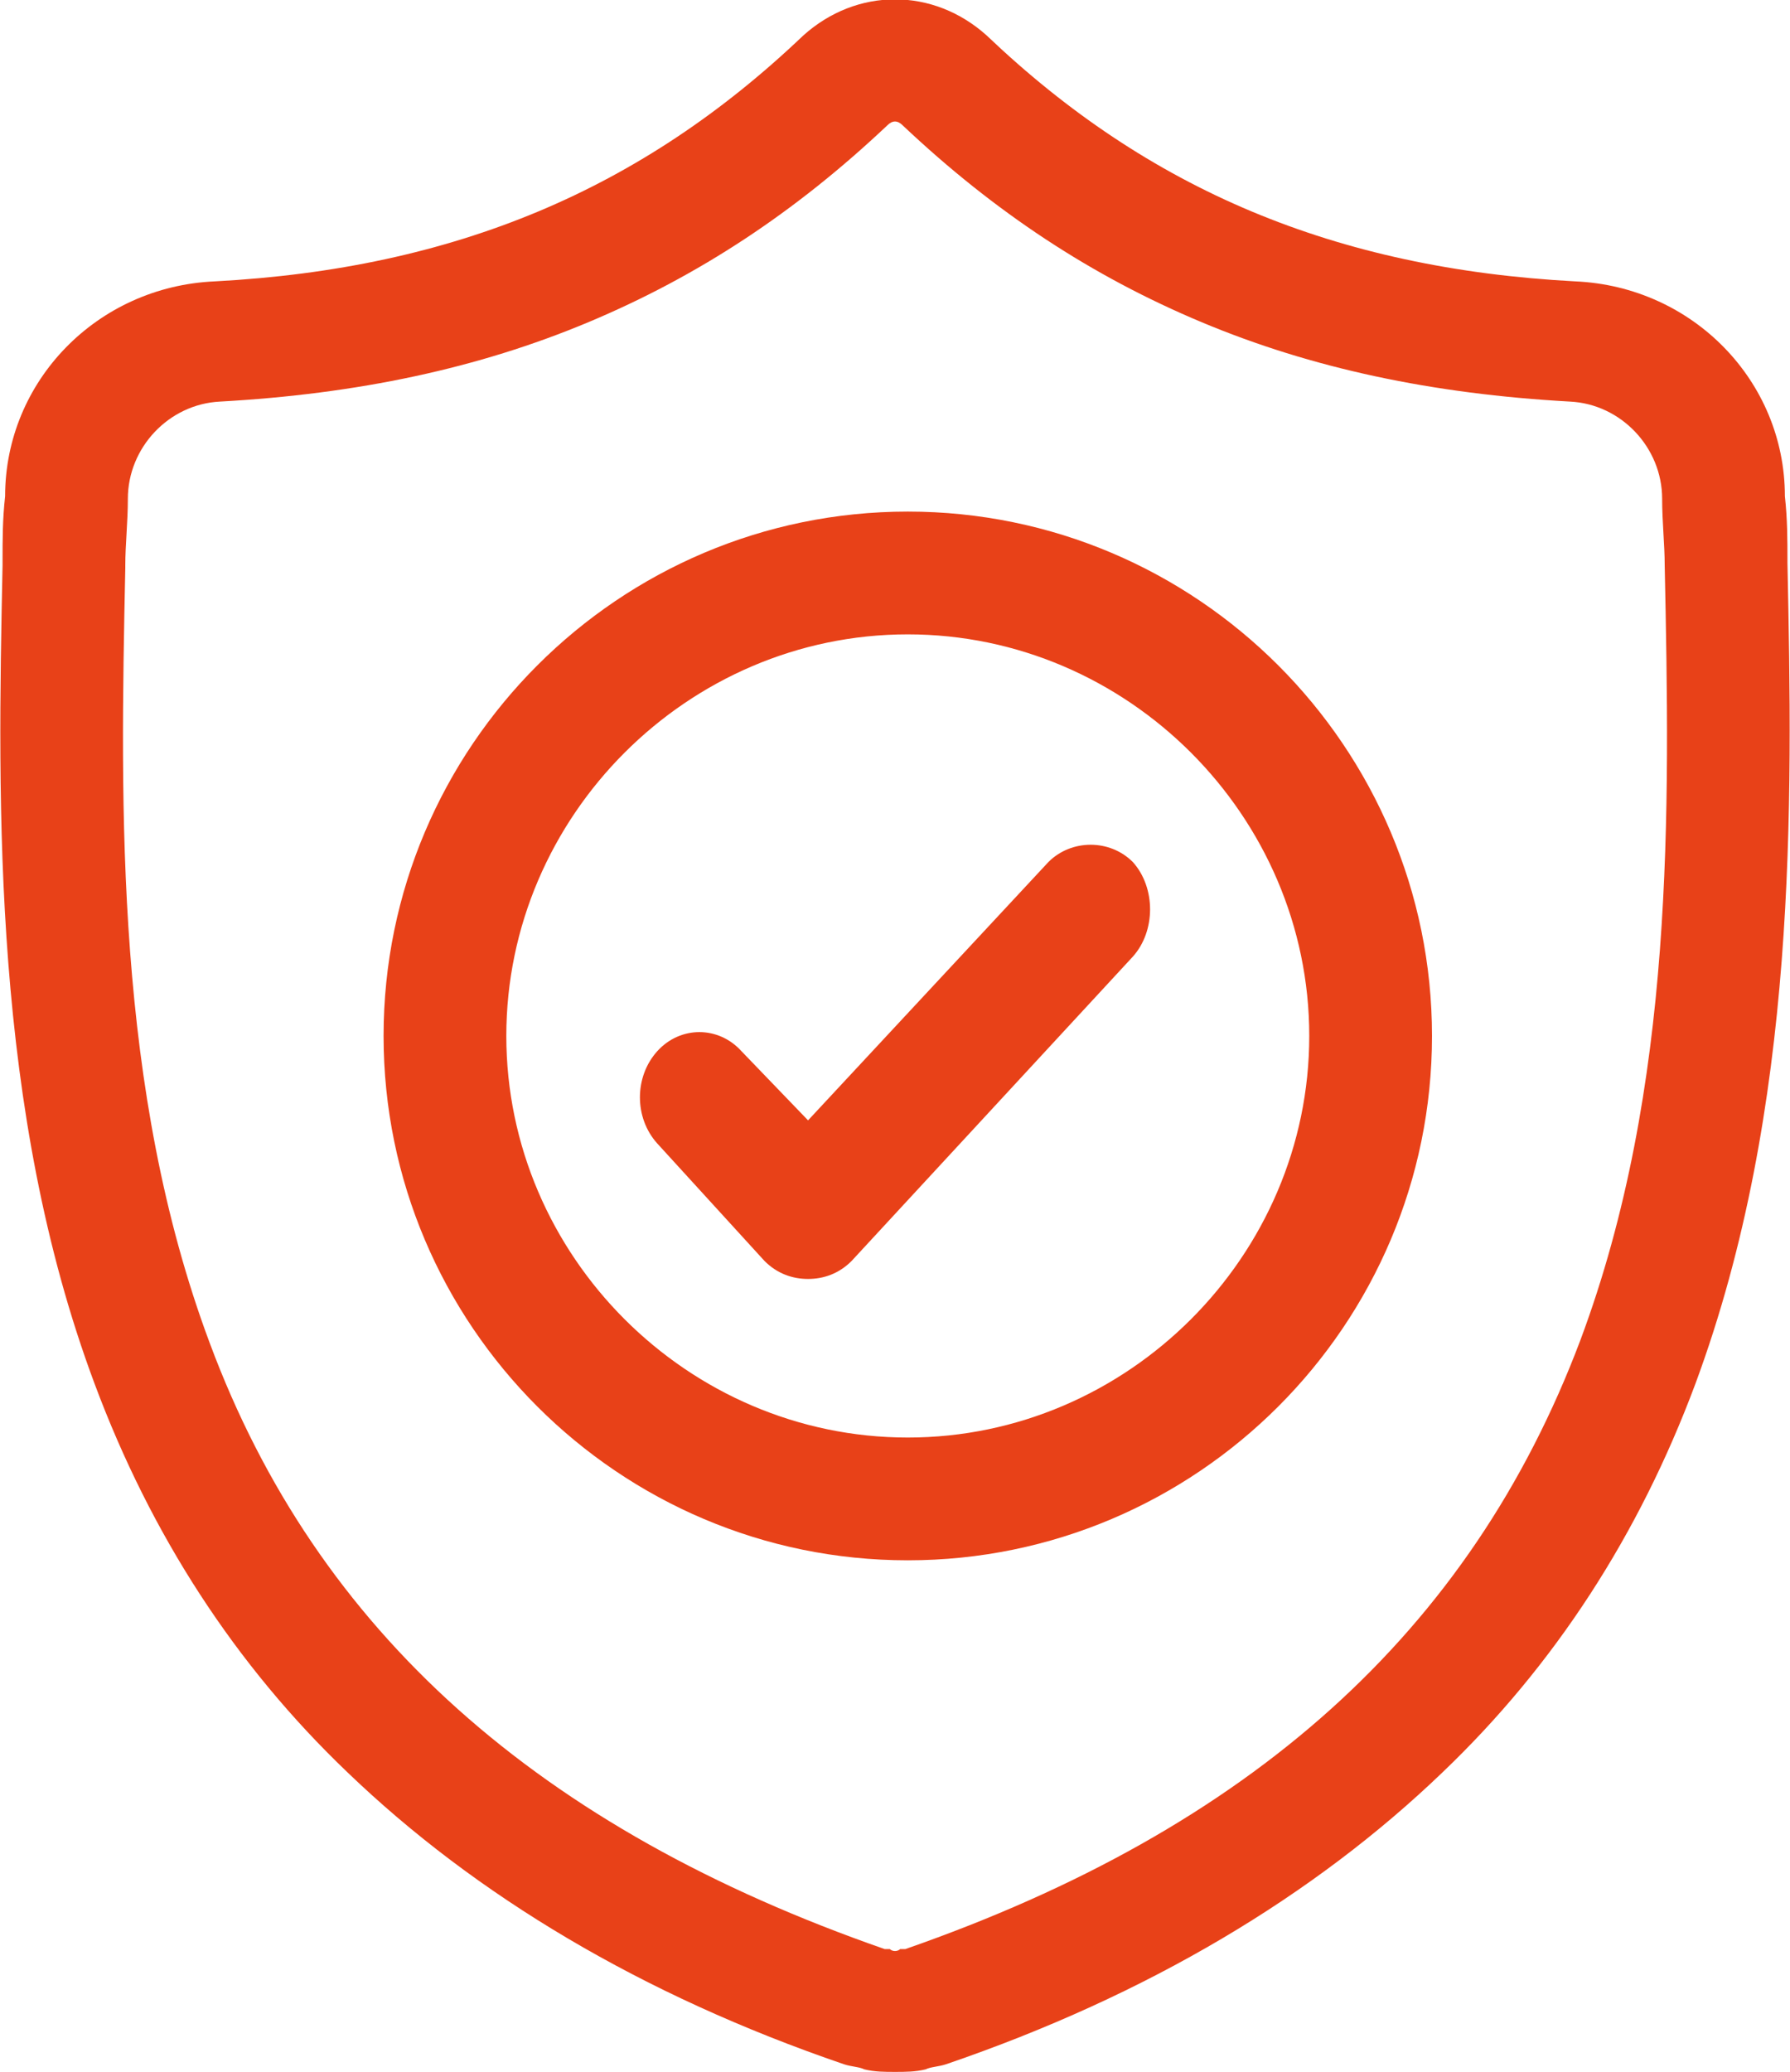 <svg xmlns="http://www.w3.org/2000/svg" width="70" height="81" viewBox="0 0 70 81"><g fill="none"><g fill="#E84118"><path d="M69.9 22L69.9 21.9C69.9 21.1 69.9 20.3 69.8 19.4 69.8 14.9 66.2 11.2 61.6 11 52.2 10.5 44.9 7.4 38.6 1.4L38.6 1.4C36.5-0.5 33.5-0.5 31.4 1.4L31.4 1.4C25.1 7.4 17.8 10.5 8.4 11 3.8 11.2 0.2 14.9 0.2 19.4 0.1 20.3 0.1 21.1 0.1 21.9L0.1 22.1C-0.1 31.6-0.3 43.4 3.7 54.1 5.9 60 9.2 65.1 13.6 69.3 18.6 74.1 25.1 78 33 80.7 33.3 80.8 33.6 80.8 33.8 80.9 34.2 81 34.6 81 35 81 35.4 81 35.8 81 36.2 80.9 36.4 80.8 36.7 80.8 37 80.7 44.9 78 51.4 74.1 56.4 69.3 60.8 65.1 64.1 60 66.3 54.1 70.3 43.3 70.1 31.5 69.9 22ZM61.8 52.4C57.5 63.8 48.9 71.5 35.4 76.2 35.3 76.2 35.3 76.2 35.2 76.2 35.1 76.3 34.9 76.3 34.8 76.2 34.7 76.2 34.7 76.2 34.6 76.2 21.1 71.5 12.4 63.8 8.2 52.5 4.5 42.6 4.7 31.7 4.9 22.2L4.9 22.1C4.9 21.3 5 20.4 5 19.5 5 17.5 6.6 15.8 8.6 15.7 14 15.4 18.7 14.4 23 12.6 27.3 10.8 31.1 8.3 34.7 4.9 34.9 4.7 35.1 4.7 35.3 4.9 38.9 8.3 42.7 10.8 47 12.6 51.3 14.4 56 15.4 61.4 15.7 63.4 15.8 65 17.5 65 19.5 65 20.4 65.1 21.3 65.1 22.1 65.3 31.7 65.5 42.5 61.8 52.4Z"/><path d="M35.5 20C24.2 20 15 29.2 15 40.5 15 51.8 24.2 61 35.5 61 46.8 61 56 51.8 56 40.5 56 29.2 46.8 20 35.5 20ZM35.5 56.2C26.9 56.2 19.8 49.1 19.8 40.5 19.8 31.9 26.9 24.8 35.5 24.8 44.1 24.8 51.2 31.9 51.2 40.5 51.2 49.1 44.1 56.2 35.5 56.2Z"/><path d="M41 33.7L31.6 43.8 29 41.1C28.1 40.1 26.6 40.1 25.7 41.1 24.8 42.1 24.8 43.7 25.7 44.7L29.9 49.3C30.4 49.8 31 50 31.6 50 32.2 50 32.8 49.8 33.3 49.3L44.3 37.4C45.2 36.4 45.2 34.7 44.3 33.7 43.4 32.8 41.9 32.8 41 33.7Z"/></g></g></svg>